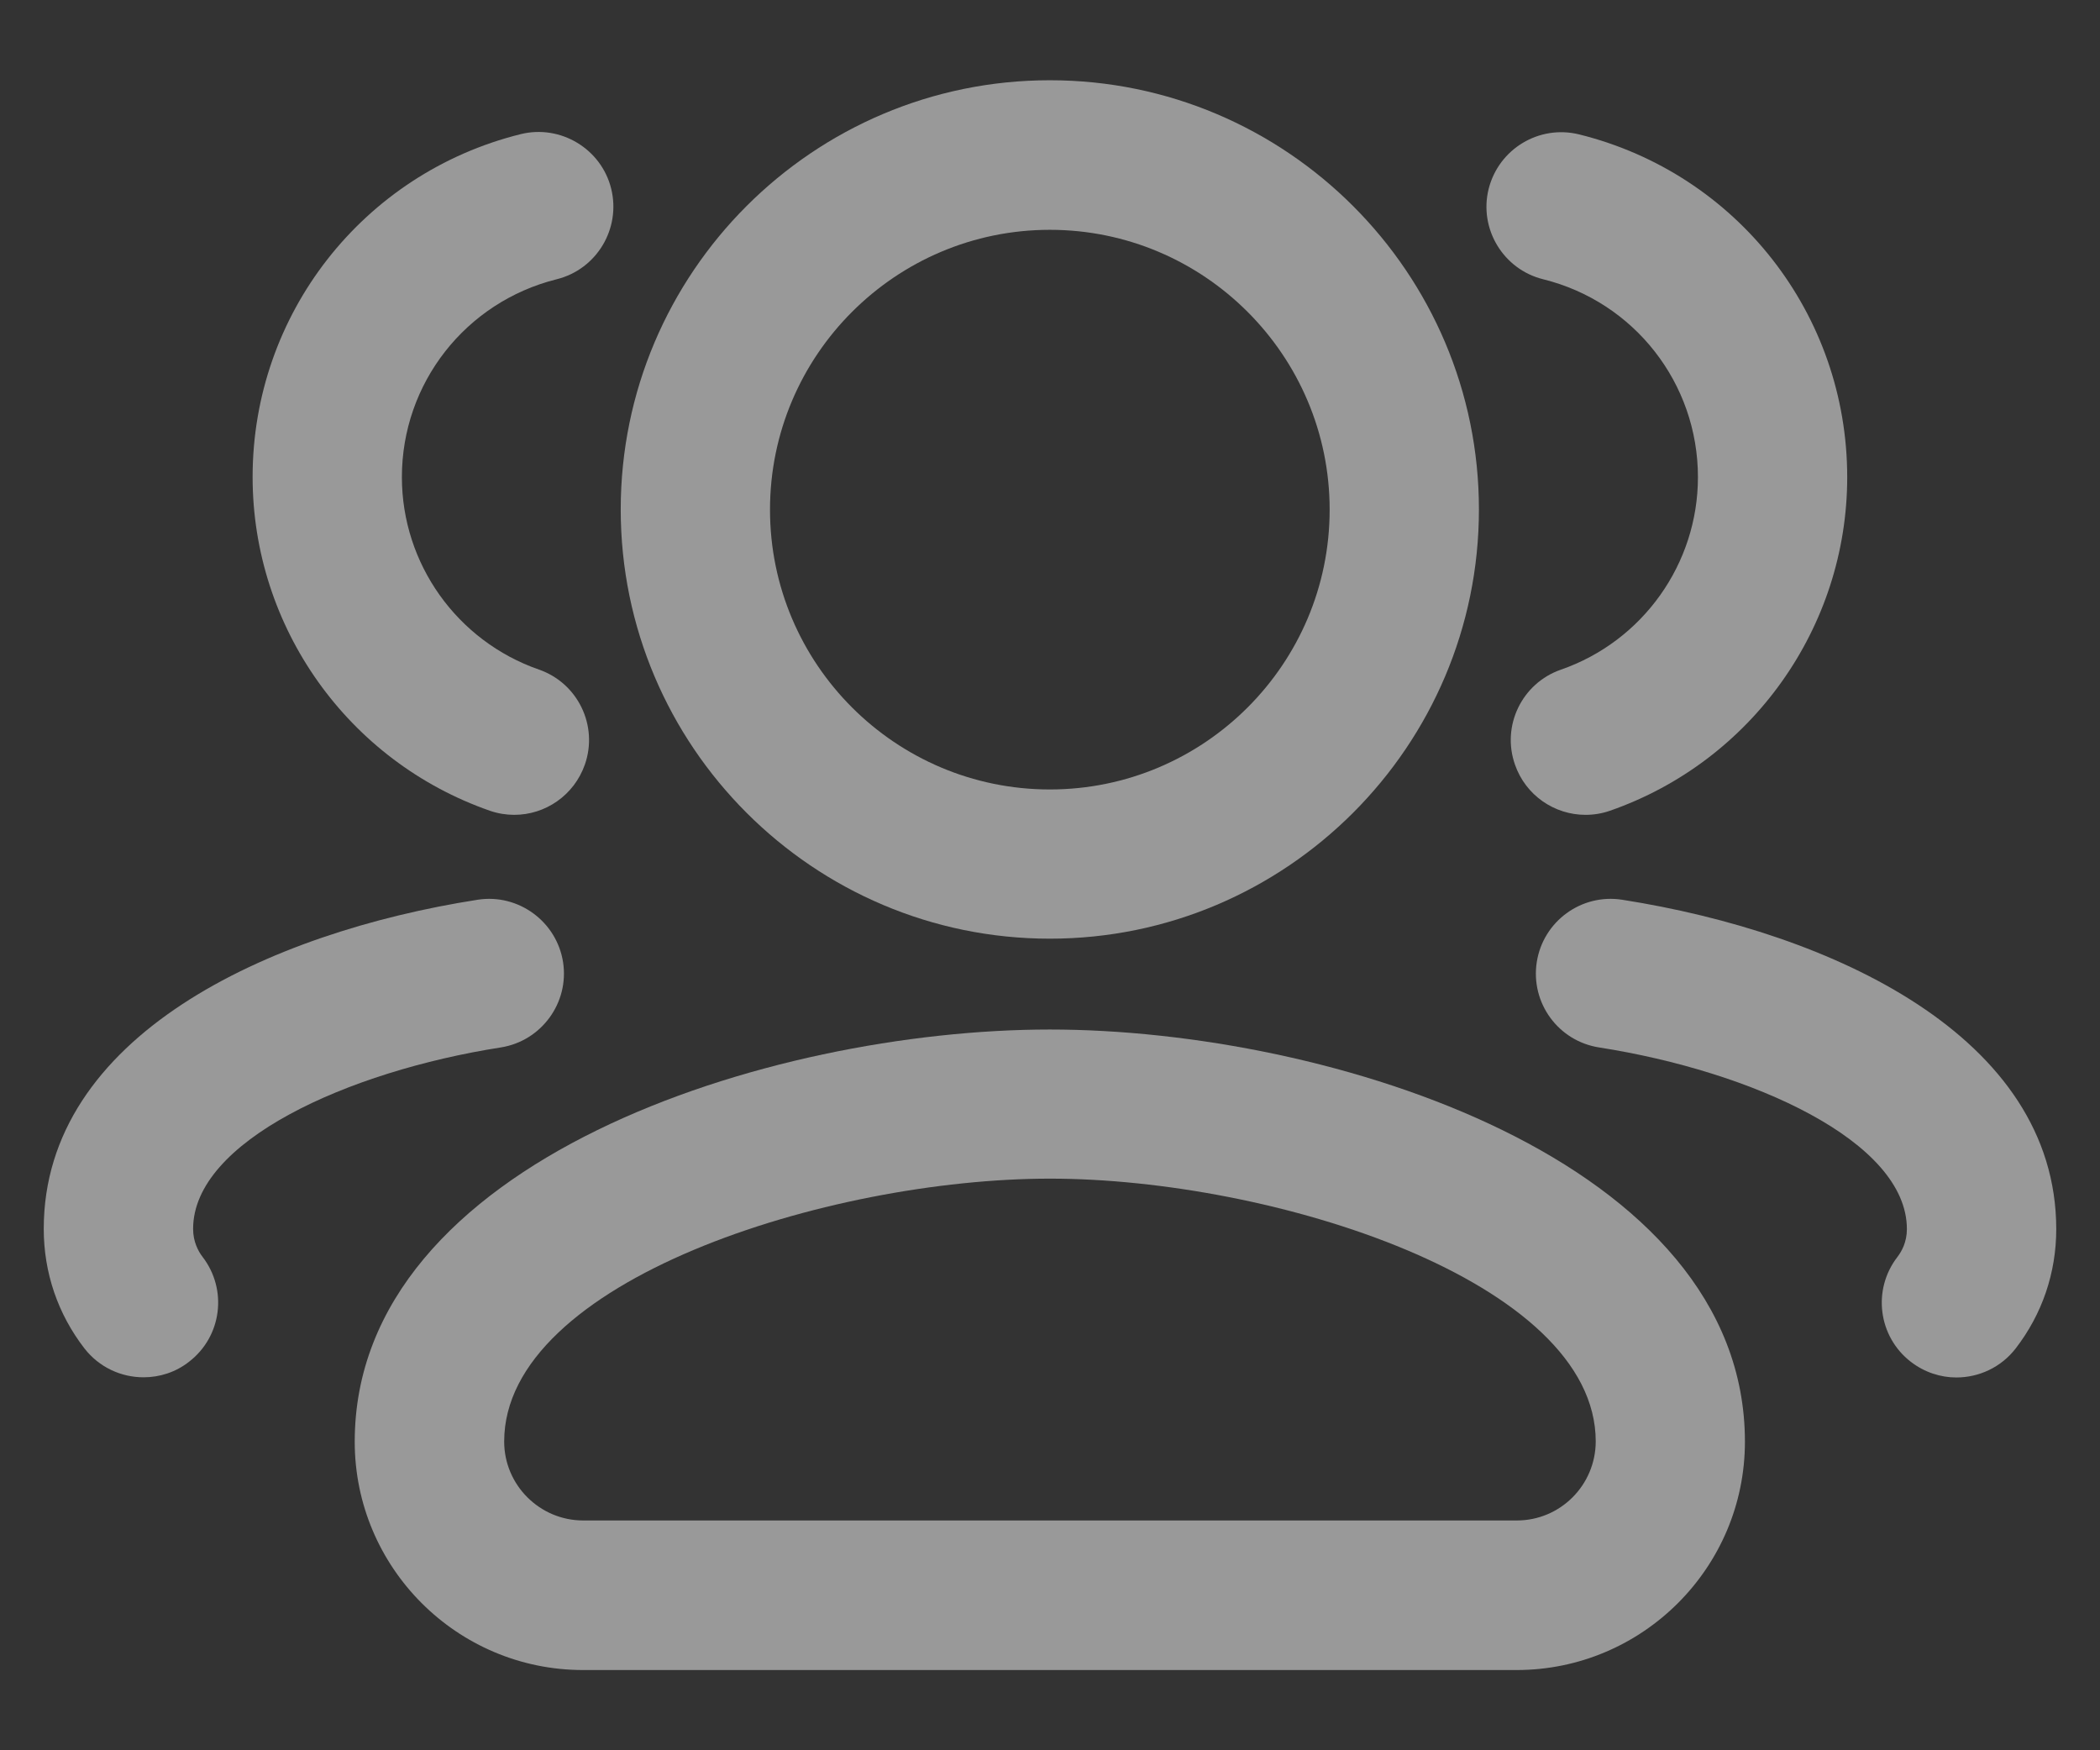 <svg width="24" height="20" viewBox="0 0 24 20" fill="none" xmlns="http://www.w3.org/2000/svg">
<rect x="0" y="0" width="24" height="20" fill="#333333" stroke="none"/>
<g id="Group">
<path id="Vector" d="M11.998 11.764C8.794 11.764 4.054 13.261 4.054 16.474C4.054 17.912 5.223 19.083 6.663 19.083H17.333C18.77 19.083 19.942 17.914 19.942 16.474C19.942 13.261 15.202 11.764 11.998 11.764ZM17.335 17.374H6.665C6.168 17.374 5.762 16.969 5.762 16.472C5.762 14.639 9.457 13.468 12 13.468C14.543 13.468 18.237 14.637 18.237 16.472C18.235 16.971 17.832 17.374 17.335 17.374Z" fill="white" fill-opacity="0.5"/>
<path id="Vector_2" d="M11.998 10.726C14.701 10.726 16.902 8.526 16.902 5.821C16.902 3.117 14.703 0.917 11.998 0.917C9.293 0.917 7.094 3.117 7.094 5.821C7.094 8.526 9.295 10.726 11.998 10.726ZM11.998 2.626C13.76 2.626 15.196 4.059 15.196 5.824C15.196 7.588 13.762 9.021 11.998 9.021C10.234 9.021 8.8 7.588 8.8 5.824C8.8 4.059 10.236 2.626 11.998 2.626Z" fill="white" fill-opacity="0.5"/>
<path id="Vector_3" d="M5.722 11.969C6.187 11.896 6.507 11.459 6.435 10.994C6.362 10.529 5.923 10.209 5.46 10.281C3.062 10.655 0.5 11.841 0.5 14.042C0.5 14.541 0.66 15.013 0.965 15.408C1.134 15.625 1.385 15.738 1.641 15.738C1.823 15.738 2.008 15.681 2.162 15.559C2.535 15.271 2.603 14.736 2.315 14.362C2.266 14.298 2.207 14.19 2.207 14.042C2.207 13.042 3.975 12.242 5.722 11.969Z" fill="white" fill-opacity="0.5"/>
<path id="Vector_4" d="M5.598 9.264C5.69 9.296 5.786 9.311 5.877 9.311C6.232 9.311 6.56 9.089 6.684 8.737C6.84 8.291 6.603 7.805 6.159 7.651C5.223 7.325 4.593 6.442 4.593 5.452C4.593 4.379 5.321 3.451 6.362 3.191C6.818 3.078 7.098 2.615 6.985 2.156C6.872 1.7 6.406 1.42 5.95 1.533C4.147 1.981 2.887 3.592 2.887 5.45C2.887 7.167 3.977 8.699 5.598 9.264Z" fill="white" fill-opacity="0.5"/>
<path id="Vector_5" d="M18.538 10.281C18.073 10.209 17.636 10.527 17.563 10.994C17.491 11.459 17.808 11.896 18.276 11.969C20.023 12.242 21.793 13.042 21.793 14.044C21.793 14.194 21.733 14.3 21.684 14.364C21.396 14.738 21.465 15.273 21.838 15.561C21.994 15.681 22.177 15.74 22.358 15.74C22.614 15.74 22.866 15.627 23.035 15.41C23.34 15.015 23.5 14.544 23.5 14.044C23.498 11.841 20.936 10.657 18.538 10.281Z" fill="white" fill-opacity="0.5"/>
<path id="Vector_6" d="M17.636 3.191C18.677 3.449 19.405 4.379 19.405 5.452C19.405 6.442 18.775 7.327 17.839 7.652C17.393 7.807 17.158 8.294 17.314 8.737C17.436 9.089 17.766 9.311 18.12 9.311C18.214 9.311 18.308 9.296 18.4 9.264C20.021 8.699 21.111 7.167 21.111 5.452C21.111 3.594 19.853 1.984 18.048 1.536C17.591 1.423 17.129 1.7 17.013 2.159C16.9 2.615 17.18 3.078 17.636 3.191Z" fill="white" fill-opacity="0.5"/>
</g>
</svg>
